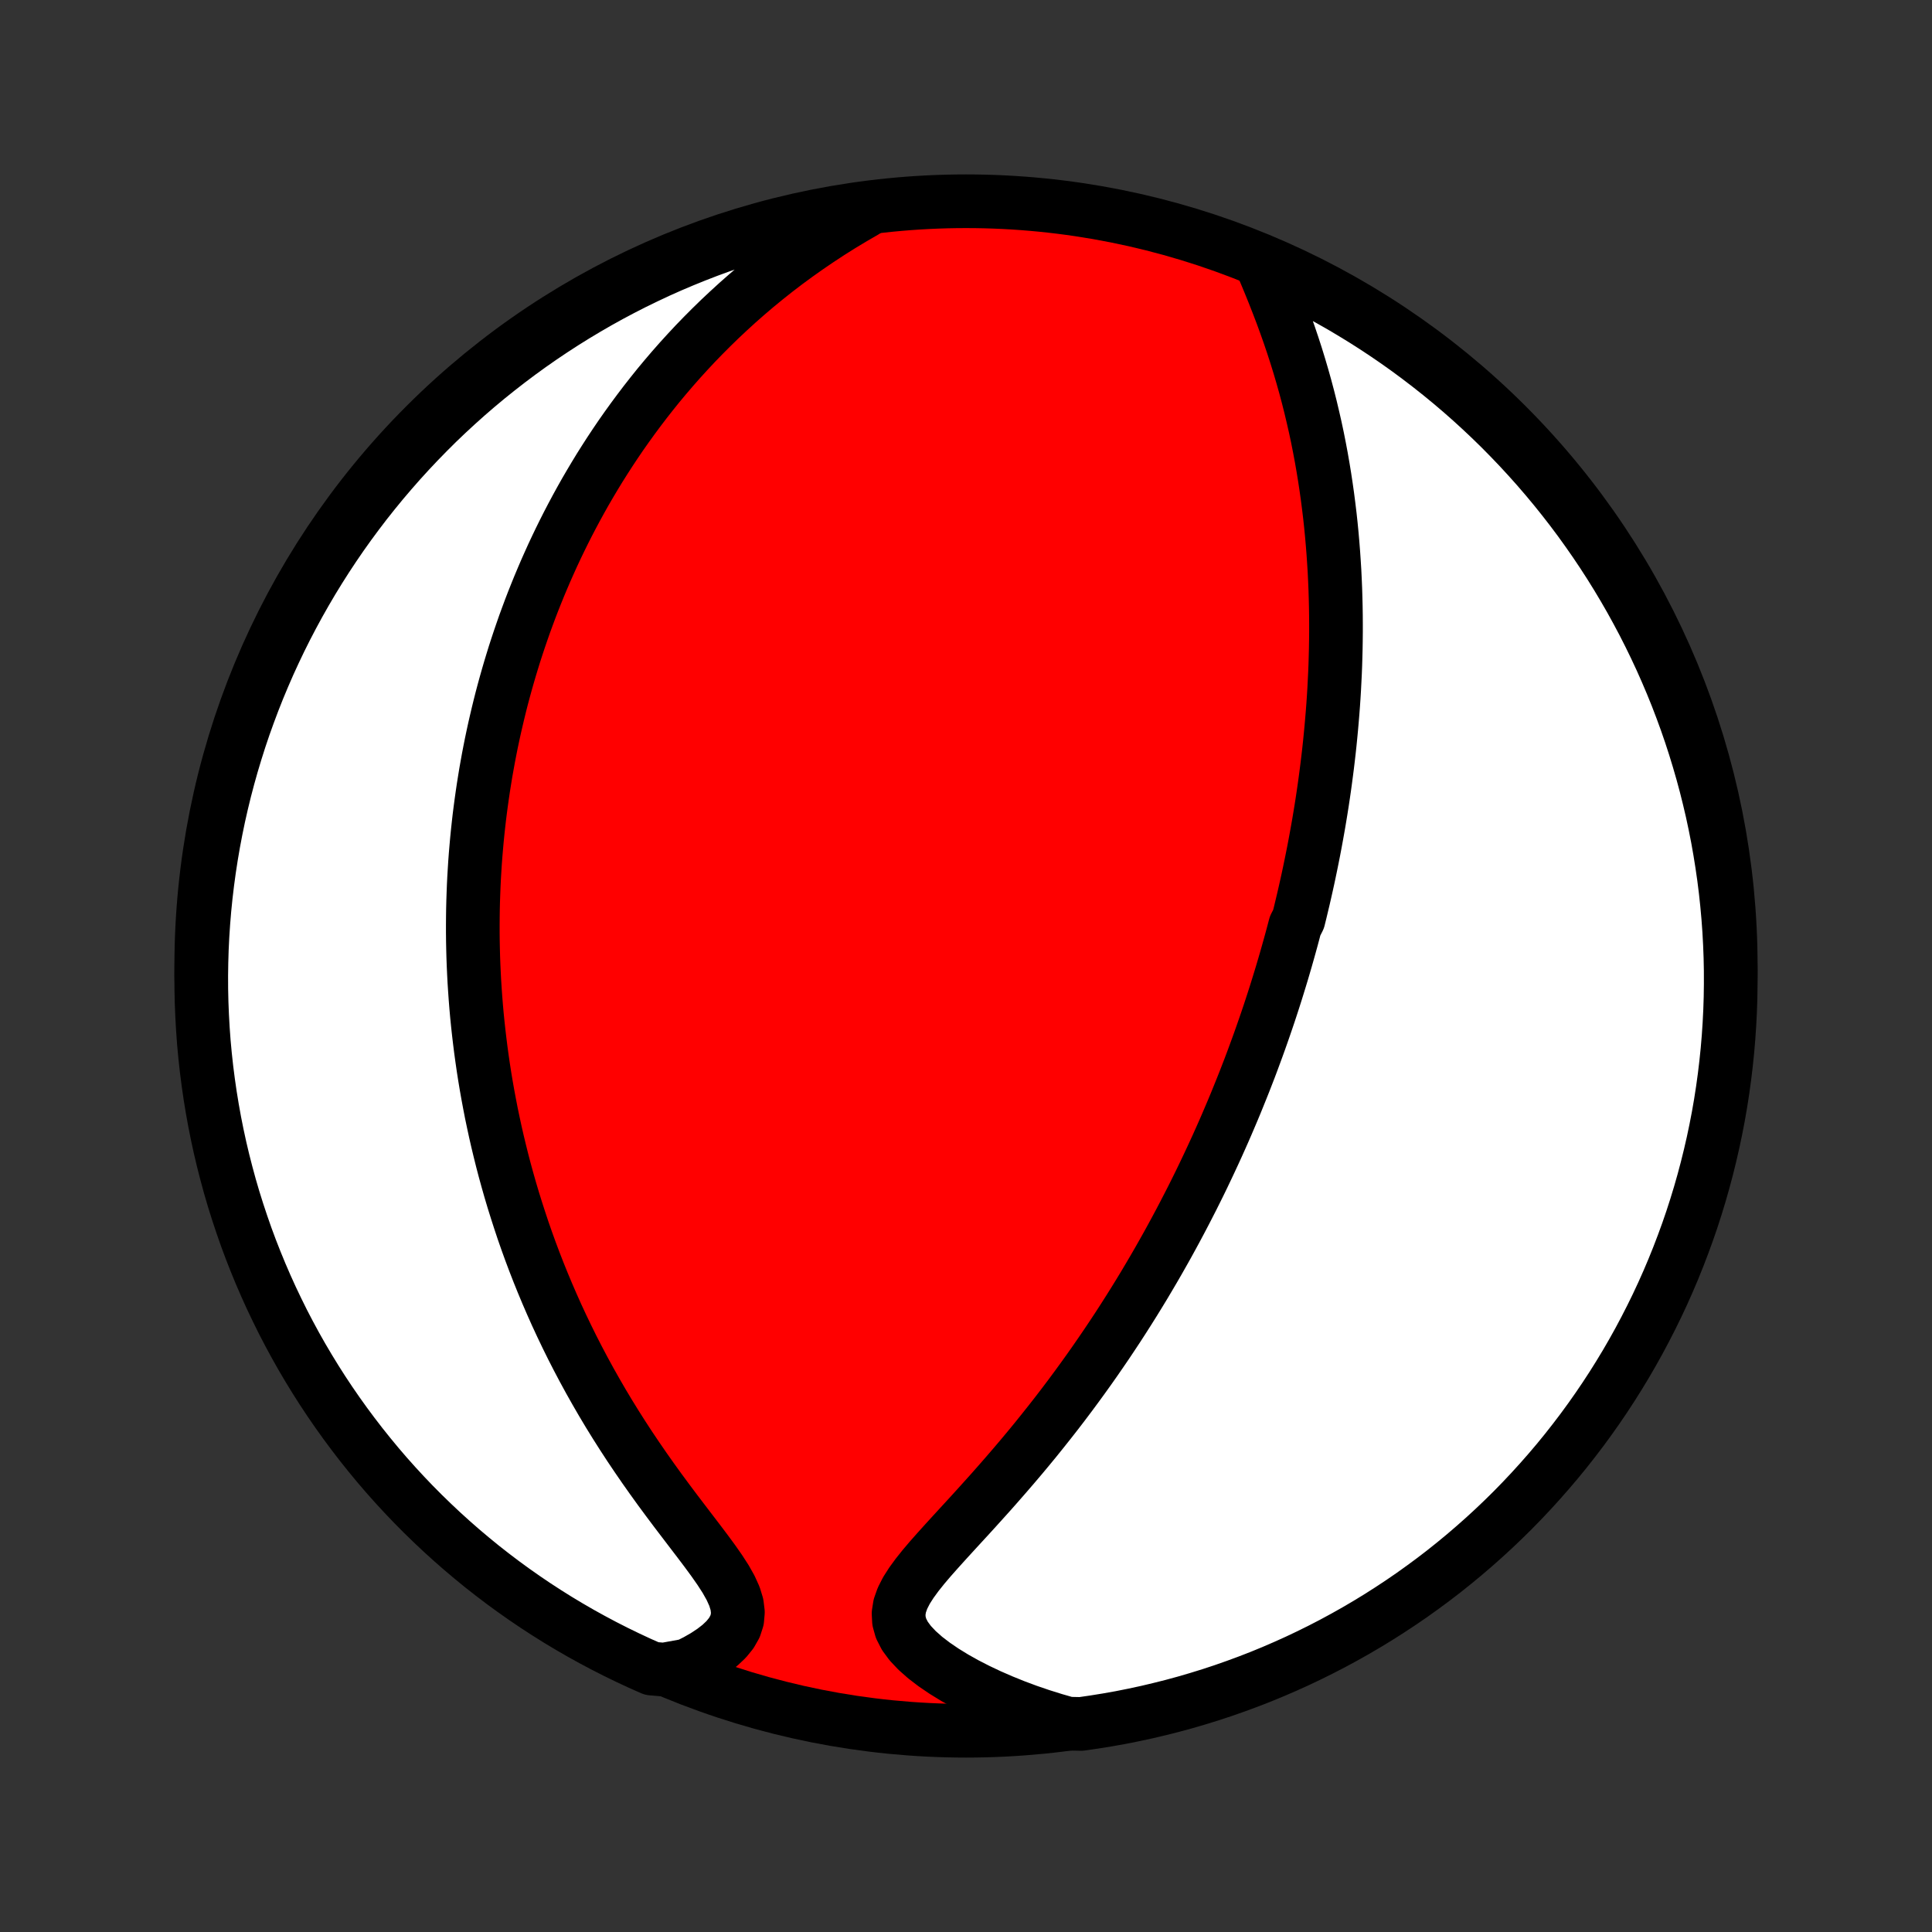 <?xml version="1.0" encoding="utf-8" standalone="no"?>
<!DOCTYPE svg PUBLIC "-//W3C//DTD SVG 1.1//EN"
  "http://www.w3.org/Graphics/SVG/1.1/DTD/svg11.dtd">
<!-- Created with matplotlib (http://matplotlib.org/) -->
<svg height="72pt" version="1.1" viewBox="0 0 72 72" width="72pt" xmlns="http://www.w3.org/2000/svg" xmlns:xlink="http://www.w3.org/1999/xlink">
 <rect x="0" y="0" width="72" height="72" fill="#333333" stroke="none"/>
 <defs>
  <style type="text/css">
*{stroke-linecap:butt;stroke-linejoin:round;}
  </style>
 </defs>
 <g id="figure_1">
  <g id="patch_1">
   <path d="
M0 72
L72 72
L72 0
L0 0
z
" style="fill:none;"/>
  </g>
  <g id="axes_1">
   <g id="PatchCollection_1">
    <defs>
     <path d="
M36 -7.5
C43.558 -7.5 50.808 -10.503 56.153 -15.848
C61.497 -21.192 64.5 -28.442 64.5 -36
C64.5 -43.558 61.497 -50.808 56.153 -56.153
C50.808 -61.497 43.558 -64.5 36 -64.5
C28.442 -64.5 21.192 -61.497 15.848 -56.153
C10.503 -50.808 7.5 -43.558 7.5 -36
C7.5 -28.442 10.503 -21.192 15.848 -15.848
C21.192 -10.503 28.442 -7.5 36 -7.5
z
" id="C0_0_a811fe30f3"/>
     <path d="
M47.014 -62.166
L47.17 -61.797
L47.325 -61.424
L47.477 -61.048
L47.626 -60.668
L47.772 -60.286
L47.912 -59.903
L48.048 -59.518
L48.178 -59.133
L48.303 -58.748
L48.422 -58.362
L48.535 -57.978
L48.643 -57.594
L48.745 -57.211
L48.841 -56.83
L48.931 -56.45
L49.017 -56.073
L49.097 -55.697
L49.171 -55.324
L49.241 -54.952
L49.305 -54.584
L49.365 -54.218
L49.42 -53.854
L49.471 -53.494
L49.517 -53.136
L49.56 -52.781
L49.598 -52.429
L49.632 -52.081
L49.662 -51.735
L49.689 -51.392
L49.712 -51.053
L49.733 -50.716
L49.749 -50.382
L49.763 -50.052
L49.773 -49.724
L49.781 -49.4
L49.786 -49.078
L49.788 -48.76
L49.788 -48.444
L49.785 -48.131
L49.78 -47.821
L49.772 -47.513
L49.763 -47.209
L49.751 -46.907
L49.736 -46.607
L49.721 -46.31
L49.703 -46.016
L49.683 -45.724
L49.661 -45.434
L49.637 -45.146
L49.612 -44.861
L49.585 -44.578
L49.557 -44.297
L49.527 -44.018
L49.495 -43.741
L49.462 -43.465
L49.427 -43.192
L49.391 -42.92
L49.354 -42.65
L49.315 -42.382
L49.275 -42.115
L49.233 -41.849
L49.19 -41.585
L49.146 -41.322
L49.1 -41.061
L49.053 -40.801
L49.005 -40.541
L48.956 -40.283
L48.905 -40.026
L48.853 -39.77
L48.8 -39.515
L48.746 -39.26
L48.69 -39.006
L48.633 -38.753
L48.575 -38.5
L48.515 -38.248
L48.455 -37.997
L48.393 -37.746
L48.265 -37.495
L48.199 -37.244
L48.132 -36.994
L48.063 -36.744
L47.993 -36.494
L47.922 -36.244
L47.849 -35.994
L47.775 -35.743
L47.699 -35.493
L47.622 -35.243
L47.544 -34.992
L47.464 -34.741
L47.382 -34.489
L47.299 -34.237
L47.214 -33.985
L47.127 -33.731
L47.039 -33.478
L46.949 -33.223
L46.857 -32.968
L46.763 -32.712
L46.668 -32.455
L46.571 -32.197
L46.471 -31.939
L46.37 -31.679
L46.266 -31.418
L46.16 -31.156
L46.053 -30.892
L45.943 -30.628
L45.83 -30.362
L45.716 -30.095
L45.599 -29.826
L45.479 -29.556
L45.357 -29.284
L45.232 -29.011
L45.104 -28.736
L44.974 -28.46
L44.841 -28.181
L44.705 -27.901
L44.566 -27.62
L44.424 -27.336
L44.278 -27.051
L44.13 -26.764
L43.978 -26.475
L43.823 -26.184
L43.664 -25.891
L43.502 -25.596
L43.335 -25.299
L43.166 -25.001
L42.992 -24.7
L42.814 -24.398
L42.633 -24.093
L42.447 -23.787
L42.257 -23.479
L42.062 -23.168
L41.864 -22.857
L41.661 -22.543
L41.453 -22.228
L41.241 -21.911
L41.024 -21.593
L40.803 -21.273
L40.577 -20.952
L40.346 -20.63
L40.11 -20.306
L39.87 -19.982
L39.625 -19.657
L39.375 -19.331
L39.12 -19.005
L38.861 -18.679
L38.598 -18.352
L38.33 -18.026
L38.058 -17.7
L37.782 -17.375
L37.502 -17.05
L37.22 -16.727
L36.935 -16.404
L36.647 -16.084
L36.359 -15.765
L36.07 -15.448
L35.781 -15.134
L35.495 -14.822
L35.213 -14.513
L34.937 -14.207
L34.669 -13.904
L34.415 -13.605
L34.178 -13.308
L33.964 -13.015
L33.779 -12.725
L33.633 -12.438
L33.532 -12.154
L33.487 -11.871
L33.502 -11.591
L33.58 -11.313
L33.722 -11.036
L33.923 -10.763
L34.177 -10.494
L34.476 -10.229
L34.813 -9.971
L35.182 -9.72
L35.577 -9.477
L35.995 -9.243
L36.43 -9.02
L36.882 -8.806
L37.346 -8.604
L37.821 -8.412
L38.304 -8.232
L38.796 -8.064
L39.294 -7.908
L39.796 -7.764
L40.289 -7.754
L40.78 -7.825
L41.27 -7.904
L41.758 -7.991
L42.244 -8.088
L42.728 -8.192
L43.21 -8.306
L43.691 -8.427
L44.168 -8.557
L44.644 -8.696
L45.116 -8.842
L45.586 -8.997
L46.053 -9.161
L46.517 -9.332
L46.978 -9.511
L47.435 -9.699
L47.889 -9.895
L48.339 -10.098
L48.786 -10.31
L49.228 -10.529
L49.667 -10.756
L50.101 -10.991
L50.531 -11.233
L50.957 -11.483
L51.378 -11.74
L51.794 -12.005
L52.206 -12.277
L52.613 -12.556
L53.014 -12.843
L53.411 -13.136
L53.802 -13.436
L54.188 -13.744
L54.568 -14.058
L54.942 -14.379
L55.311 -14.706
L55.674 -15.04
L56.031 -15.38
L56.382 -15.726
L56.726 -16.079
L57.064 -16.438
L57.396 -16.803
L57.721 -17.173
L58.04 -17.549
L58.352 -17.931
L58.657 -18.319
L58.956 -18.712
L59.247 -19.11
L59.531 -19.513
L59.808 -19.921
L60.078 -20.334
L60.34 -20.752
L60.596 -21.175
L60.843 -21.602
L61.083 -22.033
L61.315 -22.469
L61.54 -22.909
L61.757 -23.352
L61.966 -23.8
L62.167 -24.251
L62.36 -24.706
L62.545 -25.165
L62.722 -25.627
L62.891 -26.091
L63.052 -26.559
L63.204 -27.03
L63.348 -27.503
L63.484 -27.98
L63.611 -28.458
L63.73 -28.939
L63.841 -29.422
L63.943 -29.907
L64.037 -30.394
L64.122 -30.882
L64.198 -31.372
L64.266 -31.864
L64.325 -32.356
L64.376 -32.85
L64.418 -33.345
L64.451 -33.841
L64.476 -34.337
L64.492 -34.834
L64.499 -35.331
L64.498 -35.828
L64.488 -36.326
L64.469 -36.823
L64.442 -37.32
L64.406 -37.817
L64.361 -38.313
L64.308 -38.808
L64.246 -39.303
L64.175 -39.796
L64.096 -40.289
L64.009 -40.78
L63.912 -41.27
L63.808 -41.758
L63.694 -42.244
L63.573 -42.728
L63.443 -43.21
L63.304 -43.691
L63.158 -44.168
L63.003 -44.644
L62.84 -45.116
L62.668 -45.586
L62.489 -46.053
L62.301 -46.517
L62.105 -46.978
L61.902 -47.435
L61.69 -47.889
L61.471 -48.339
L61.244 -48.786
L61.009 -49.228
L60.767 -49.667
L60.517 -50.101
L60.26 -50.531
L59.995 -50.957
L59.723 -51.378
L59.444 -51.794
L59.157 -52.206
L58.864 -52.613
L58.564 -53.014
L58.256 -53.411
L57.942 -53.802
L57.621 -54.188
L57.294 -54.568
L56.96 -54.942
L56.62 -55.311
L56.273 -55.674
L55.921 -56.031
L55.562 -56.382
L55.197 -56.726
L54.827 -57.064
L54.451 -57.396
L54.069 -57.721
L53.681 -58.04
L53.288 -58.352
L52.89 -58.657
L52.487 -58.956
L52.079 -59.247
L51.666 -59.531
L51.248 -59.808
L50.825 -60.078
L50.398 -60.34
L49.967 -60.596
L49.531 -60.843
L49.091 -61.083
L48.648 -61.315
L48.2 -61.54
L47.749 -61.757
z
" id="C0_1_751c83c521"/>
     <path d="
M32.234 -64.127
L31.788 -63.868
L31.349 -63.604
L30.92 -63.334
L30.5 -63.058
L30.089 -62.778
L29.688 -62.494
L29.296 -62.206
L28.914 -61.914
L28.542 -61.619
L28.179 -61.321
L27.826 -61.02
L27.483 -60.718
L27.149 -60.413
L26.824 -60.108
L26.508 -59.8
L26.201 -59.492
L25.902 -59.183
L25.613 -58.873
L25.331 -58.563
L25.058 -58.253
L24.793 -57.943
L24.535 -57.633
L24.286 -57.323
L24.043 -57.013
L23.808 -56.704
L23.58 -56.396
L23.358 -56.088
L23.143 -55.782
L22.935 -55.476
L22.733 -55.171
L22.537 -54.867
L22.346 -54.564
L22.162 -54.262
L21.983 -53.961
L21.809 -53.662
L21.641 -53.363
L21.478 -53.066
L21.32 -52.77
L21.166 -52.475
L21.017 -52.181
L20.873 -51.889
L20.733 -51.597
L20.597 -51.307
L20.466 -51.017
L20.338 -50.729
L20.215 -50.442
L20.095 -50.156
L19.979 -49.87
L19.866 -49.586
L19.757 -49.303
L19.652 -49.02
L19.549 -48.739
L19.451 -48.458
L19.355 -48.178
L19.262 -47.898
L19.172 -47.62
L19.086 -47.341
L19.002 -47.064
L18.921 -46.786
L18.843 -46.51
L18.767 -46.233
L18.694 -45.957
L18.624 -45.681
L18.557 -45.406
L18.492 -45.13
L18.429 -44.855
L18.369 -44.58
L18.311 -44.305
L18.256 -44.029
L18.203 -43.754
L18.153 -43.478
L18.104 -43.202
L18.059 -42.926
L18.015 -42.65
L17.974 -42.372
L17.935 -42.095
L17.898 -41.817
L17.863 -41.538
L17.831 -41.258
L17.801 -40.978
L17.773 -40.697
L17.748 -40.415
L17.724 -40.133
L17.703 -39.849
L17.685 -39.563
L17.668 -39.277
L17.654 -38.99
L17.643 -38.701
L17.633 -38.411
L17.626 -38.12
L17.622 -37.827
L17.62 -37.532
L17.62 -37.236
L17.623 -36.938
L17.629 -36.638
L17.637 -36.337
L17.648 -36.033
L17.662 -35.728
L17.678 -35.42
L17.698 -35.111
L17.72 -34.799
L17.745 -34.485
L17.773 -34.169
L17.805 -33.85
L17.84 -33.529
L17.878 -33.206
L17.919 -32.879
L17.964 -32.551
L18.012 -32.219
L18.064 -31.885
L18.12 -31.548
L18.18 -31.208
L18.244 -30.866
L18.311 -30.52
L18.384 -30.172
L18.46 -29.82
L18.541 -29.466
L18.627 -29.109
L18.717 -28.748
L18.812 -28.385
L18.913 -28.018
L19.018 -27.649
L19.129 -27.276
L19.246 -26.901
L19.368 -26.523
L19.495 -26.141
L19.629 -25.757
L19.769 -25.37
L19.915 -24.981
L20.068 -24.588
L20.227 -24.194
L20.393 -23.797
L20.566 -23.397
L20.745 -22.996
L20.932 -22.593
L21.126 -22.188
L21.327 -21.781
L21.536 -21.373
L21.752 -20.964
L21.975 -20.555
L22.206 -20.145
L22.444 -19.734
L22.689 -19.324
L22.942 -18.914
L23.201 -18.506
L23.467 -18.098
L23.74 -17.692
L24.018 -17.288
L24.301 -16.887
L24.588 -16.489
L24.879 -16.095
L25.171 -15.705
L25.464 -15.32
L25.754 -14.94
L26.039 -14.567
L26.316 -14.2
L26.579 -13.842
L26.824 -13.492
L27.043 -13.153
L27.228 -12.824
L27.371 -12.508
L27.464 -12.205
L27.499 -11.916
L27.475 -11.642
L27.391 -11.383
L27.251 -11.137
L27.063 -10.906
L26.832 -10.687
L26.567 -10.482
L26.273 -10.288
L25.955 -10.106
L25.618 -9.936
L24.744 -9.778
L24.289 -9.817
L23.837 -10.017
L23.389 -10.226
L22.945 -10.442
L22.505 -10.666
L22.069 -10.898
L21.637 -11.137
L21.21 -11.384
L20.787 -11.638
L20.369 -11.9
L19.955 -12.169
L19.546 -12.446
L19.143 -12.729
L18.744 -13.02
L18.351 -13.318
L17.963 -13.622
L17.581 -13.934
L17.204 -14.252
L16.833 -14.577
L16.468 -14.908
L16.109 -15.246
L15.755 -15.59
L15.408 -15.94
L15.068 -16.296
L14.733 -16.659
L14.405 -17.027
L14.084 -17.401
L13.77 -17.781
L13.462 -18.166
L13.161 -18.557
L12.867 -18.953
L12.58 -19.354
L12.3 -19.76
L12.027 -20.171
L11.762 -20.587
L11.504 -21.008
L11.253 -21.433
L11.01 -21.863
L10.775 -22.297
L10.547 -22.735
L10.328 -23.178
L10.115 -23.624
L9.911 -24.074
L9.715 -24.527
L9.527 -24.984
L9.346 -25.445
L9.174 -25.908
L9.011 -26.375
L8.855 -26.845
L8.707 -27.317
L8.568 -27.792
L8.438 -28.27
L8.315 -28.75
L8.201 -29.232
L8.096 -29.716
L7.999 -30.202
L7.911 -30.69
L7.831 -31.18
L7.76 -31.671
L7.697 -32.163
L7.643 -32.656
L7.597 -33.151
L7.561 -33.646
L7.533 -34.142
L7.513 -34.639
L7.502 -35.136
L7.5 -35.633
L7.507 -36.13
L7.522 -36.628
L7.546 -37.125
L7.579 -37.622
L7.62 -38.118
L7.67 -38.614
L7.729 -39.109
L7.796 -39.603
L7.872 -40.096
L7.956 -40.587
L8.049 -41.077
L8.15 -41.566
L8.26 -42.053
L8.378 -42.538
L8.505 -43.021
L8.64 -43.502
L8.784 -43.981
L8.935 -44.457
L9.095 -44.931
L9.264 -45.402
L9.44 -45.87
L9.624 -46.335
L9.817 -46.797
L10.017 -47.256
L10.226 -47.711
L10.442 -48.163
L10.666 -48.611
L10.898 -49.055
L11.137 -49.495
L11.384 -49.931
L11.638 -50.363
L11.9 -50.79
L12.169 -51.213
L12.446 -51.632
L12.729 -52.045
L13.02 -52.454
L13.318 -52.857
L13.622 -53.256
L13.934 -53.649
L14.252 -54.037
L14.577 -54.419
L14.908 -54.796
L15.246 -55.167
L15.59 -55.532
L15.94 -55.891
L16.296 -56.245
L16.659 -56.592
L17.027 -56.932
L17.401 -57.267
L17.781 -57.595
L18.166 -57.916
L18.557 -58.23
L18.953 -58.538
L19.354 -58.839
L19.76 -59.133
L20.171 -59.42
L20.587 -59.7
L21.008 -59.973
L21.433 -60.238
L21.863 -60.496
L22.297 -60.747
L22.735 -60.99
L23.178 -61.225
L23.624 -61.453
L24.074 -61.672
L24.527 -61.885
L24.984 -62.089
L25.445 -62.285
L25.908 -62.473
L26.375 -62.654
L26.845 -62.826
L27.317 -62.989
L27.792 -63.145
L28.27 -63.292
L28.75 -63.432
L29.232 -63.562
L29.716 -63.685
L30.202 -63.799
L30.69 -63.904
L31.18 -64.001
L31.671 -64.089
z
" id="C0_2_87880b73d8"/>
    </defs>
    <g clip-path="url(#p1bffca34e9)">
     <use style="fill:#ff0000;stroke:#000000;stroke-width:2.0;" x="0.0" xlink:href="#C0_0_a811fe30f3" y="72.0"/>
    </g>
    <g clip-path="url(#p1bffca34e9)">
     <use style="fill:#ffffff;stroke:#000000;stroke-width:2.0;" x="0.0" xlink:href="#C0_1_751c83c521" y="72.0"/>
    </g>
    <g clip-path="url(#p1bffca34e9)">
     <use style="fill:#ffffff;stroke:#000000;stroke-width:2.0;" x="0.0" xlink:href="#C0_2_87880b73d8" y="72.0"/>
    </g>
   </g>
  </g>
 </g>
 <defs>
  <clipPath id="p1bffca34e9">
   <rect height="72.0" width="72.0" x="0.0" y="0.0"/>
  </clipPath>
 </defs>
</svg>
